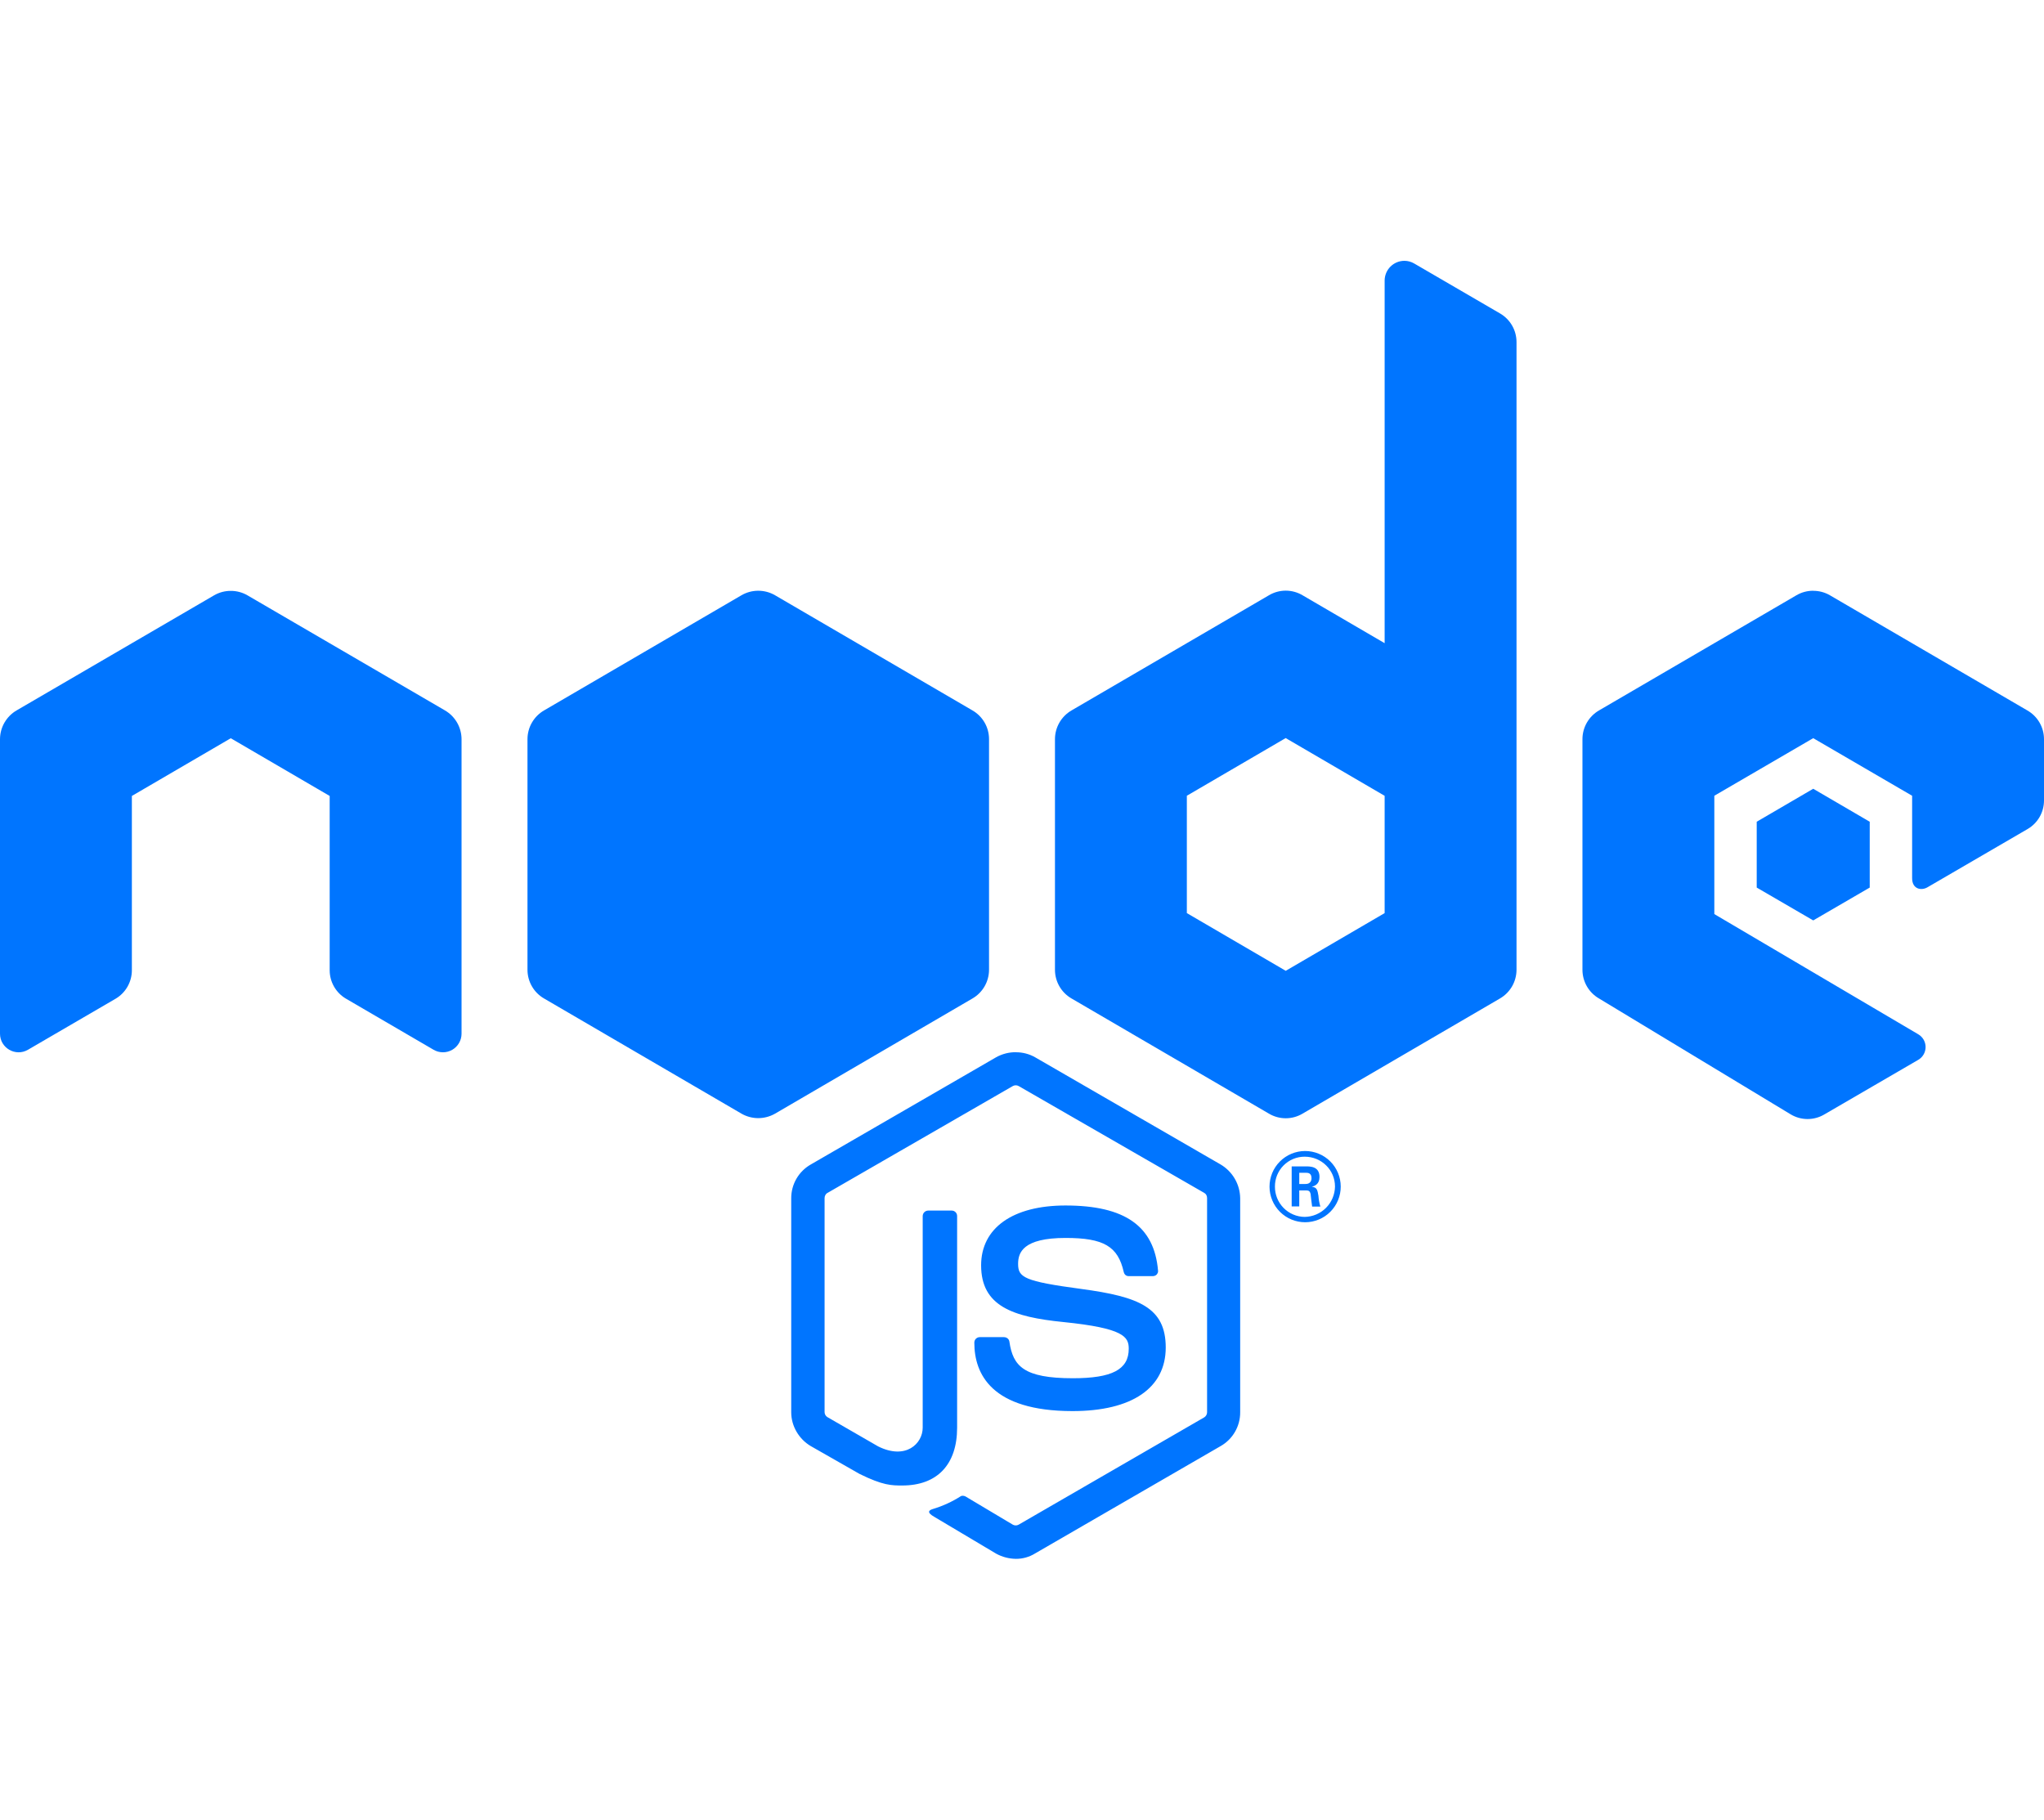 <svg width="1157" height="1030" viewBox="0 0 2118 1345" fill="none" xmlns="http://www.w3.org/2000/svg">
<path d="M1455.27 0C1449.83 0 1444.62 2.16 1440.78 6.005C1436.93 9.851 1434.77 15.066 1434.77 20.504V396.207L1349.64 346.519C1344.39 343.41 1338.4 341.77 1332.29 341.77C1326.18 341.77 1320.19 343.41 1314.94 346.519L1110.38 465.852C1105.15 468.873 1100.8 473.216 1097.78 478.447C1094.76 483.677 1093.17 489.61 1093.16 495.651V734.592C1093.16 746.895 1099.72 758.24 1110.38 764.391L1314.94 883.725C1320.19 886.834 1326.18 888.474 1332.29 888.474C1338.4 888.474 1344.39 886.834 1349.64 883.725L1554.2 764.391C1559.43 761.371 1563.78 757.027 1566.8 751.797C1569.82 746.567 1571.41 740.633 1571.42 734.592V84.067C1571.4 78.106 1569.83 72.253 1566.86 67.087C1563.89 61.92 1559.62 57.619 1554.48 54.609L1465.45 2.802C1462.39 0.991 1458.9 0.025 1455.34 0H1455.27ZM785.71 341.871C779.617 341.863 773.63 343.467 768.356 346.519L563.798 465.852C558.568 468.873 554.224 473.216 551.202 478.447C548.18 483.677 546.586 489.61 546.581 495.651V734.592C546.581 746.895 553.14 758.24 563.798 764.391L768.356 883.725C779.082 889.876 792.269 889.876 803.064 883.725L1007.62 764.391C1012.85 761.371 1017.2 757.027 1020.22 751.797C1023.24 746.567 1024.83 740.633 1024.84 734.592V495.651C1024.85 489.608 1023.26 483.669 1020.24 478.436C1017.21 473.203 1012.86 468.862 1007.62 465.852L803.064 346.519C797.789 343.467 791.803 341.863 785.71 341.871ZM1878.87 341.871C1872.77 341.84 1866.78 343.445 1861.52 346.519L1656.96 465.852C1651.73 468.873 1647.39 473.216 1644.36 478.447C1641.34 483.677 1639.75 489.61 1639.74 495.651V734.592C1639.74 746.895 1646.3 758.24 1656.96 764.391L1855.37 884.34C1860.61 887.523 1866.62 889.23 1872.75 889.278C1878.89 889.326 1884.92 887.714 1890.21 884.614L1987.78 827.886C1990.07 826.533 1991.97 824.605 1993.3 822.291C1994.62 819.978 1995.31 817.359 1995.31 814.695C1995.31 812.03 1994.62 809.412 1993.3 807.098C1991.97 804.785 1990.07 802.856 1987.78 801.504L1776.39 676.907V554.293L1878.87 494.626L1981.35 554.293V639.727C1981.35 651.141 1990.92 652.918 1997.34 649.09C2031.88 628.918 2066.45 608.801 2101.06 588.74C2106.2 585.735 2110.48 581.435 2113.45 576.268C2116.42 571.1 2117.99 565.244 2118 559.282V495.72C2118.01 489.676 2116.42 483.737 2113.4 478.504C2110.37 473.272 2106.02 468.931 2100.78 465.921L1896.22 346.587C1890.96 343.523 1884.97 341.919 1878.87 341.939V341.871ZM239.129 342.008C233.033 341.977 227.04 343.582 221.775 346.655L17.217 465.852C11.981 468.9 7.636 473.269 4.615 478.522C1.594 483.774 0.002 489.728 0 495.788V800.82C0 815.72 16.124 824.947 28.969 817.497L119.701 764.665C124.854 761.649 129.129 757.337 132.101 752.158C135.074 746.978 136.64 741.111 136.645 735.139V554.498L239.129 494.695L341.613 554.498V735.139C341.623 741.101 343.192 746.957 346.165 752.124C349.137 757.292 353.409 761.592 358.557 764.596L449.289 817.497C452.219 819.205 455.547 820.109 458.938 820.119C462.329 820.128 465.662 819.242 468.601 817.55C471.54 815.858 473.981 813.42 475.676 810.483C477.372 807.545 478.262 804.212 478.258 800.82V495.788C478.256 489.728 476.664 483.774 473.643 478.522C470.622 473.269 466.277 468.9 461.041 465.852L256.483 346.655C251.218 343.582 245.225 341.977 239.129 342.008ZM1332.29 494.558L1434.77 554.361V675.882L1332.29 735.686L1229.81 675.882V554.293L1332.29 494.49V494.558ZM1878.87 547.048L1820.32 581.222V649.432L1878.87 683.469L1937.42 649.432V581.222L1878.87 547.048ZM1052.58 820.026C1045.48 819.986 1038.49 821.775 1032.29 825.22L840.163 936.352C833.98 939.858 828.842 944.948 825.276 951.098C821.709 957.247 819.844 964.236 819.871 971.346V1193.2C819.871 1207.48 827.865 1220.95 840.163 1228.19L890.721 1257.04C914.976 1269 923.926 1269 934.926 1269C971.137 1269 991.771 1247.33 991.771 1209.06V989.868C991.789 989.12 991.657 988.377 991.384 987.681C991.111 986.985 990.701 986.351 990.179 985.816C989.657 985.281 989.033 984.856 988.344 984.566C987.655 984.276 986.915 984.126 986.168 984.127H961.845C960.323 984.127 958.863 984.731 957.787 985.808C956.711 986.885 956.106 988.345 956.106 989.868V1209.06C956.106 1225.66 938.547 1242.75 909.92 1228.47L857.312 1198.12C856.454 1197.58 855.742 1196.83 855.242 1195.95C854.741 1195.07 854.466 1194.08 854.442 1193.06V971.209C854.442 969.227 855.399 966.903 857.38 965.878L1049.5 855.088C1050.42 854.579 1051.46 854.312 1052.51 854.312C1053.56 854.312 1054.6 854.579 1055.52 855.088L1247.84 965.81C1249.82 966.903 1250.78 968.885 1250.78 971.209V1193.06C1250.78 1194.13 1250.51 1195.17 1249.99 1196.1C1249.48 1197.03 1248.74 1197.82 1247.84 1198.39L1055.52 1309.59C1054.6 1310.1 1053.56 1310.37 1052.51 1310.37C1051.46 1310.37 1050.42 1310.1 1049.5 1309.59L1000.45 1280.34C999.081 1279.66 997.031 1279.32 995.733 1280C986.742 1285.77 976.992 1290.25 966.764 1293.33C963.417 1294.35 958.907 1296.4 968.541 1301.73L1032.29 1339.67C1038.52 1343.06 1045.48 1344.89 1052.58 1345C1059.65 1345.07 1066.59 1343.12 1072.6 1339.39L1264.79 1228.19C1270.97 1224.69 1276.11 1219.6 1279.67 1213.45C1283.24 1207.3 1285.11 1200.31 1285.08 1193.2V971.346C1284.99 964.26 1283.08 957.317 1279.52 951.187C1275.97 945.057 1270.89 939.948 1264.79 936.352L1072.6 825.289C1066.5 821.827 1059.59 820.036 1052.58 820.094V820.026ZM1352.31 922.409C1347.46 922.418 1342.67 923.382 1338.2 925.245C1333.72 927.108 1329.66 929.834 1326.24 933.268C1319.33 940.202 1315.46 949.597 1315.48 959.385C1315.5 969.173 1319.41 978.554 1326.34 985.462C1333.27 992.371 1342.66 996.242 1352.45 996.224C1362.23 996.206 1371.61 992.3 1378.51 985.366C1385.42 978.432 1389.29 969.037 1389.27 959.248C1389.25 949.46 1385.35 940.08 1378.42 933.171C1371.49 926.262 1362.09 922.391 1352.31 922.409ZM1351.9 928.287C1369.25 928.287 1383.33 941.957 1383.33 959.248C1383.2 967.548 1379.85 975.473 1373.99 981.343C1368.12 987.212 1360.2 990.564 1351.9 990.688C1343.65 990.598 1335.77 987.237 1329.99 981.343C1324.22 975.448 1321.01 967.502 1321.09 959.248C1321.06 955.186 1321.84 951.159 1323.37 947.4C1324.91 943.64 1327.18 940.222 1330.04 937.344C1332.91 934.465 1336.31 932.183 1340.06 930.628C1343.82 929.074 1347.84 928.278 1351.9 928.287ZM1338.44 938.334V979.821H1346.3V963.281H1353.68C1356.68 963.281 1357.36 964.511 1358.05 966.835C1358.05 967.177 1359.28 977.975 1359.62 979.957H1368.16C1367.08 976.355 1366.41 972.64 1366.18 968.885C1365.22 963.554 1364.95 959.863 1359.28 959.522C1362.28 958.496 1367.27 956.925 1367.27 949.27C1367.27 938.266 1357.71 938.334 1352.72 938.334H1338.44ZM1346.3 944.964H1352.99C1355.04 944.964 1359 944.964 1359 950.568C1359 952.892 1357.98 956.72 1352.58 956.583H1346.3V944.964ZM1104.09 978.864C1049.23 978.864 1016.64 1002.31 1016.64 1040.85C1016.64 1083.09 1049.3 1094.37 1101.84 1099.63C1164.7 1105.99 1169.61 1115.01 1169.61 1127.31C1169.61 1148.91 1152.26 1157.86 1111.68 1157.86C1060.78 1157.86 1049.64 1145.29 1045.95 1120C1045.61 1117.27 1043.22 1115.28 1040.21 1115.28H1015.21C1014.46 1115.28 1013.72 1115.43 1013.03 1115.72C1012.34 1116.01 1011.72 1116.44 1011.19 1116.97C1010.67 1117.51 1010.26 1118.14 1009.99 1118.84C1009.72 1119.53 1009.58 1120.28 1009.6 1121.03C1009.6 1153.29 1027.23 1191.9 1111.34 1191.9C1173.03 1191.9 1207.94 1167.98 1207.94 1126.01C1207.94 1084.46 1179.93 1073.39 1120.76 1065.39C1060.91 1057.39 1054.97 1053.36 1054.97 1039.35C1054.97 1027.73 1059.89 1012.49 1104.16 1012.49C1143.65 1012.49 1158.41 1021.17 1164.42 1047.76C1165.1 1050.49 1166.95 1052.06 1169.61 1052.06H1194.55C1196.19 1052.06 1197.63 1051.38 1198.58 1050.42C1199.61 1049.12 1200.22 1047.83 1199.95 1046.19C1195.99 1000.26 1165.65 978.864 1104.09 978.864Z" fill="#0075ff"/>
</svg>
